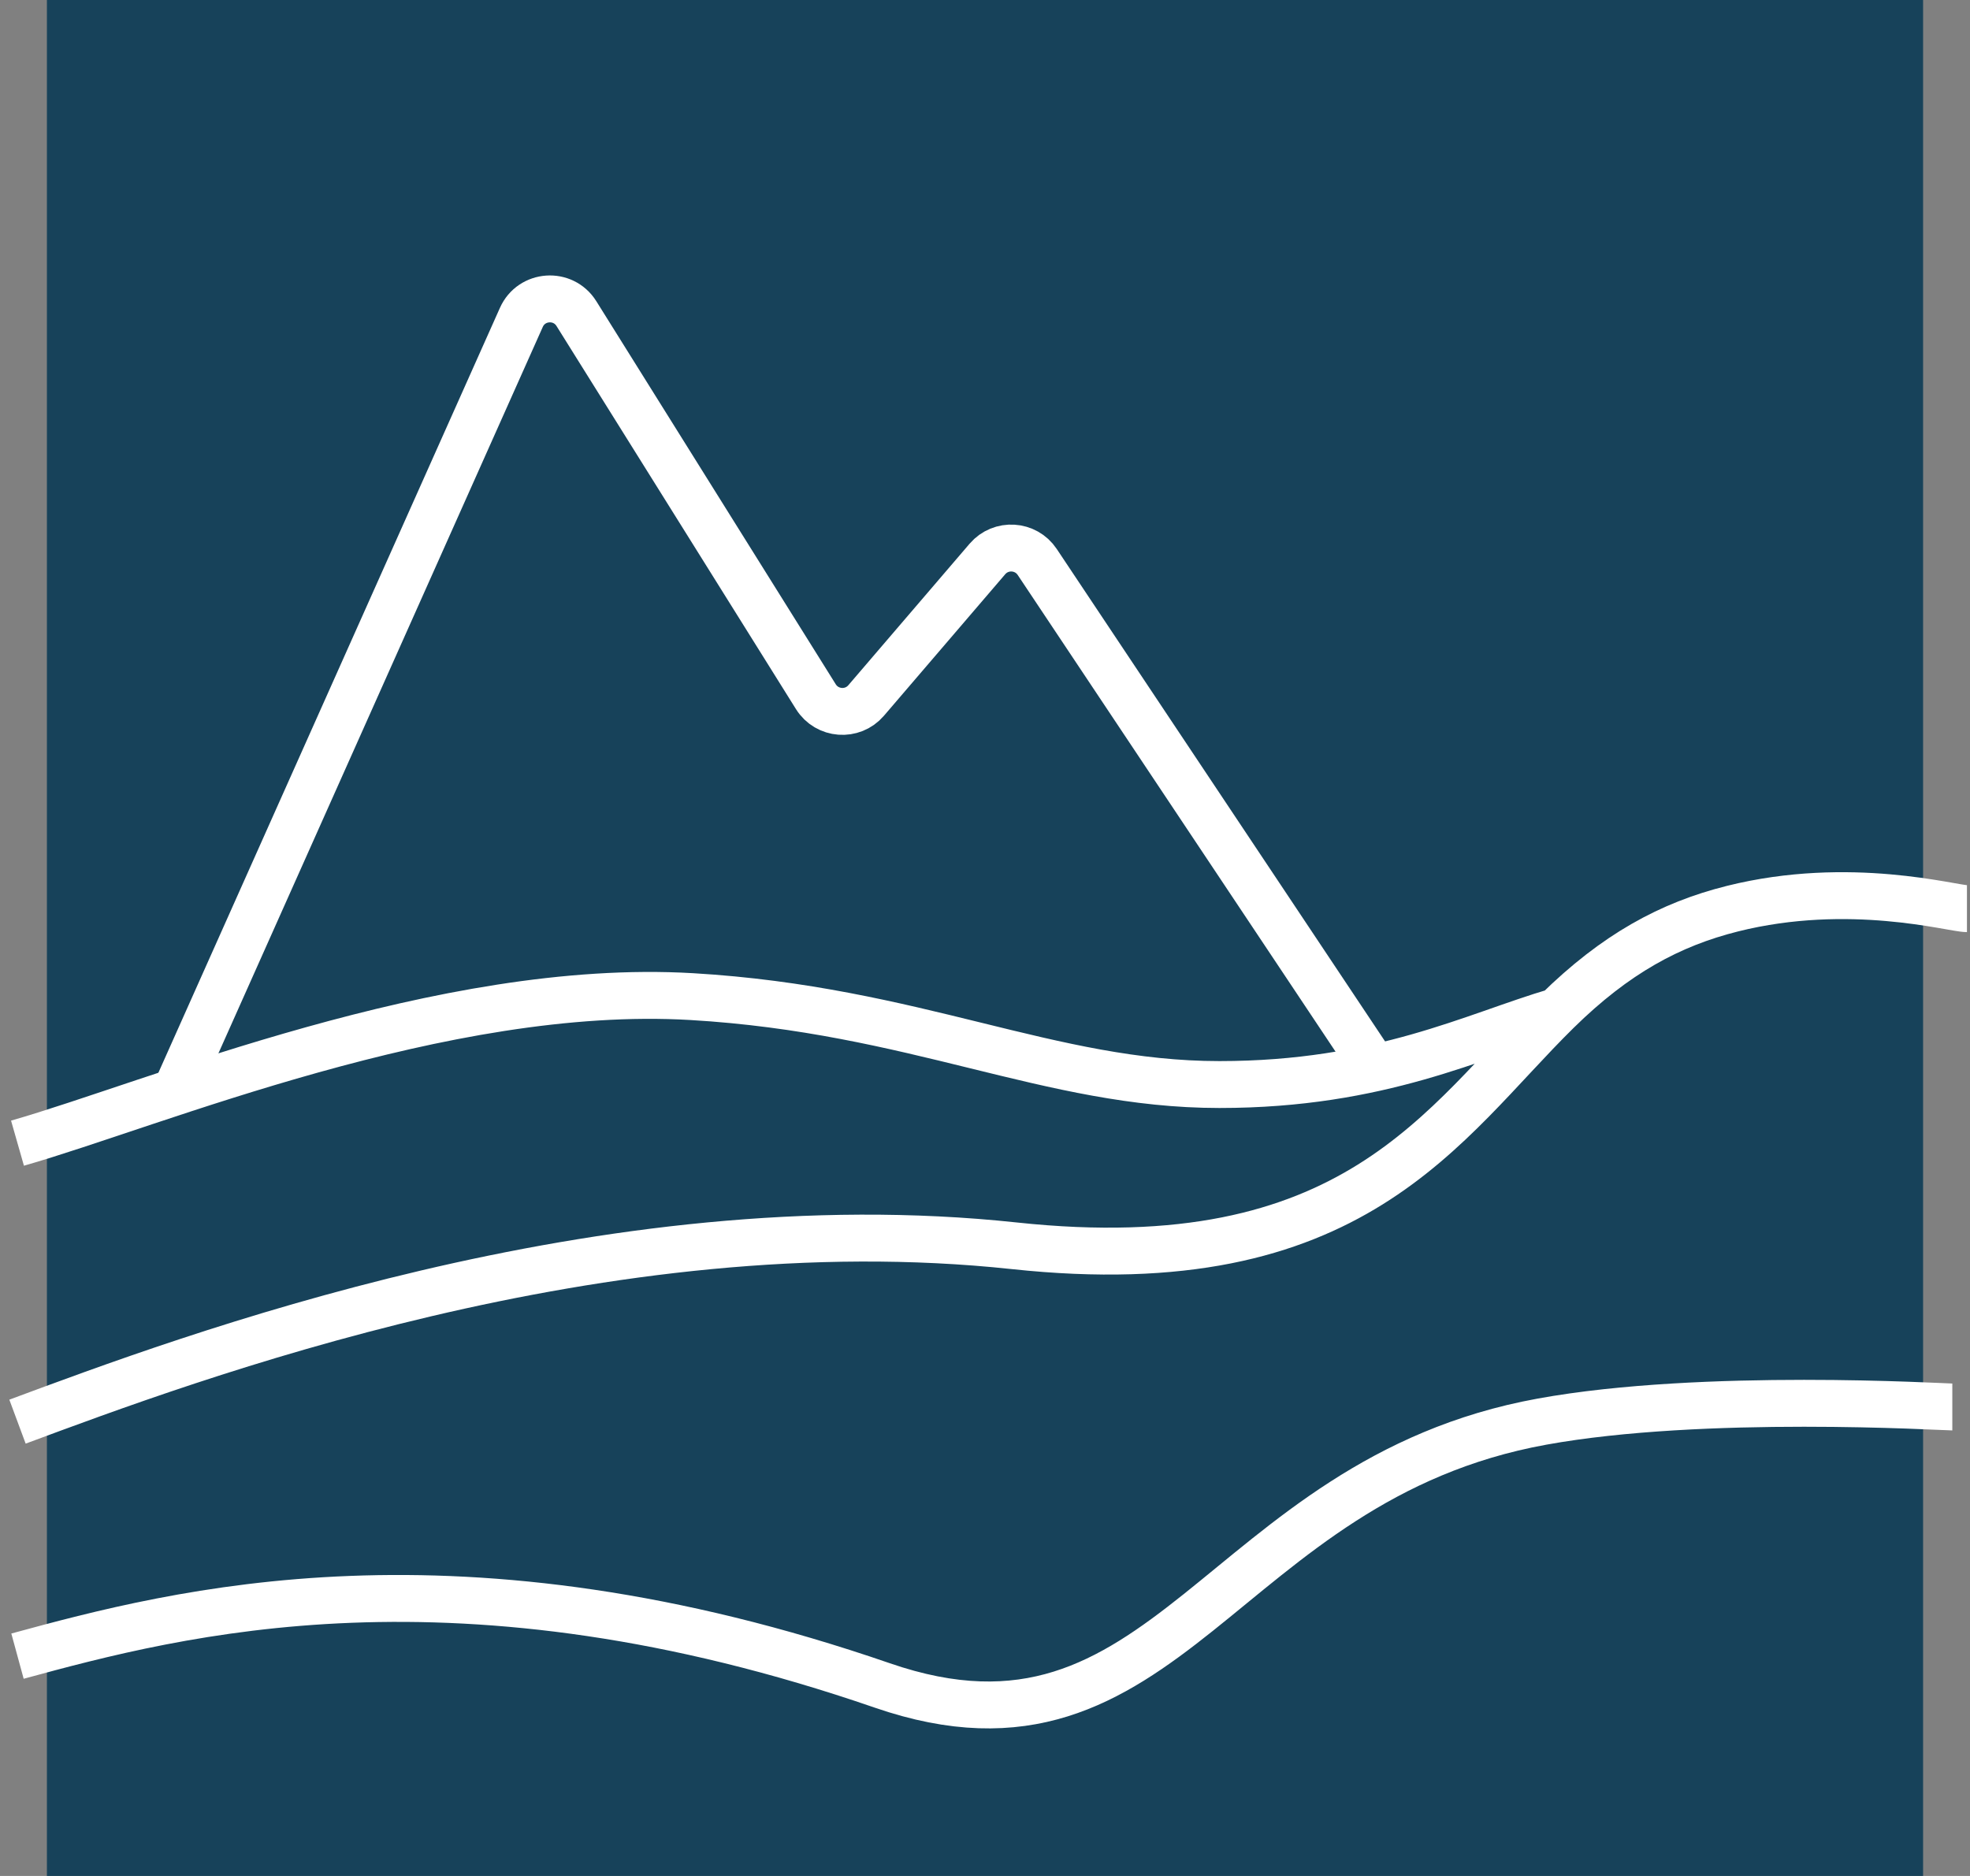 <svg width="42" height="40" viewBox="0 0 42 40" fill="none" xmlns="http://www.w3.org/2000/svg">
<rect x="0" y="0" width="42" height="40" fill="#808080" stroke="none"/>
<rect width="40" height="40" transform="translate(1)" fill="#17425A"/>
<path d="M0.373 35.313C3.811 34.375 9.748 32.813 18.811 35.938C24.901 38.038 25.998 31.563 32.873 30.313C36.317 29.687 41.415 30 41.623 30M0.373 30.313C4.019 28.959 12.873 25.625 21.623 26.563C28.877 27.34 30.752 23.968 33.196 21.563M41.935 19.375C41.623 19.375 39.435 18.75 36.935 19.375C35.605 19.708 34.442 20.337 33.196 21.563M0.373 24.375C3.29 23.542 9.436 20.938 14.748 21.25C19.52 21.531 22.375 23.125 25.998 23.125C29.436 23.125 31.422 22.084 33.196 21.563" stroke="white"/>
<path d="M3.812 23.125L11.115 6.768C11.332 6.281 12.006 6.234 12.289 6.687L17.394 14.855C17.633 15.237 18.173 15.278 18.466 14.936L21.052 11.918C21.34 11.583 21.868 11.615 22.113 11.982L29.125 22.5" stroke="white"/>
</svg>
